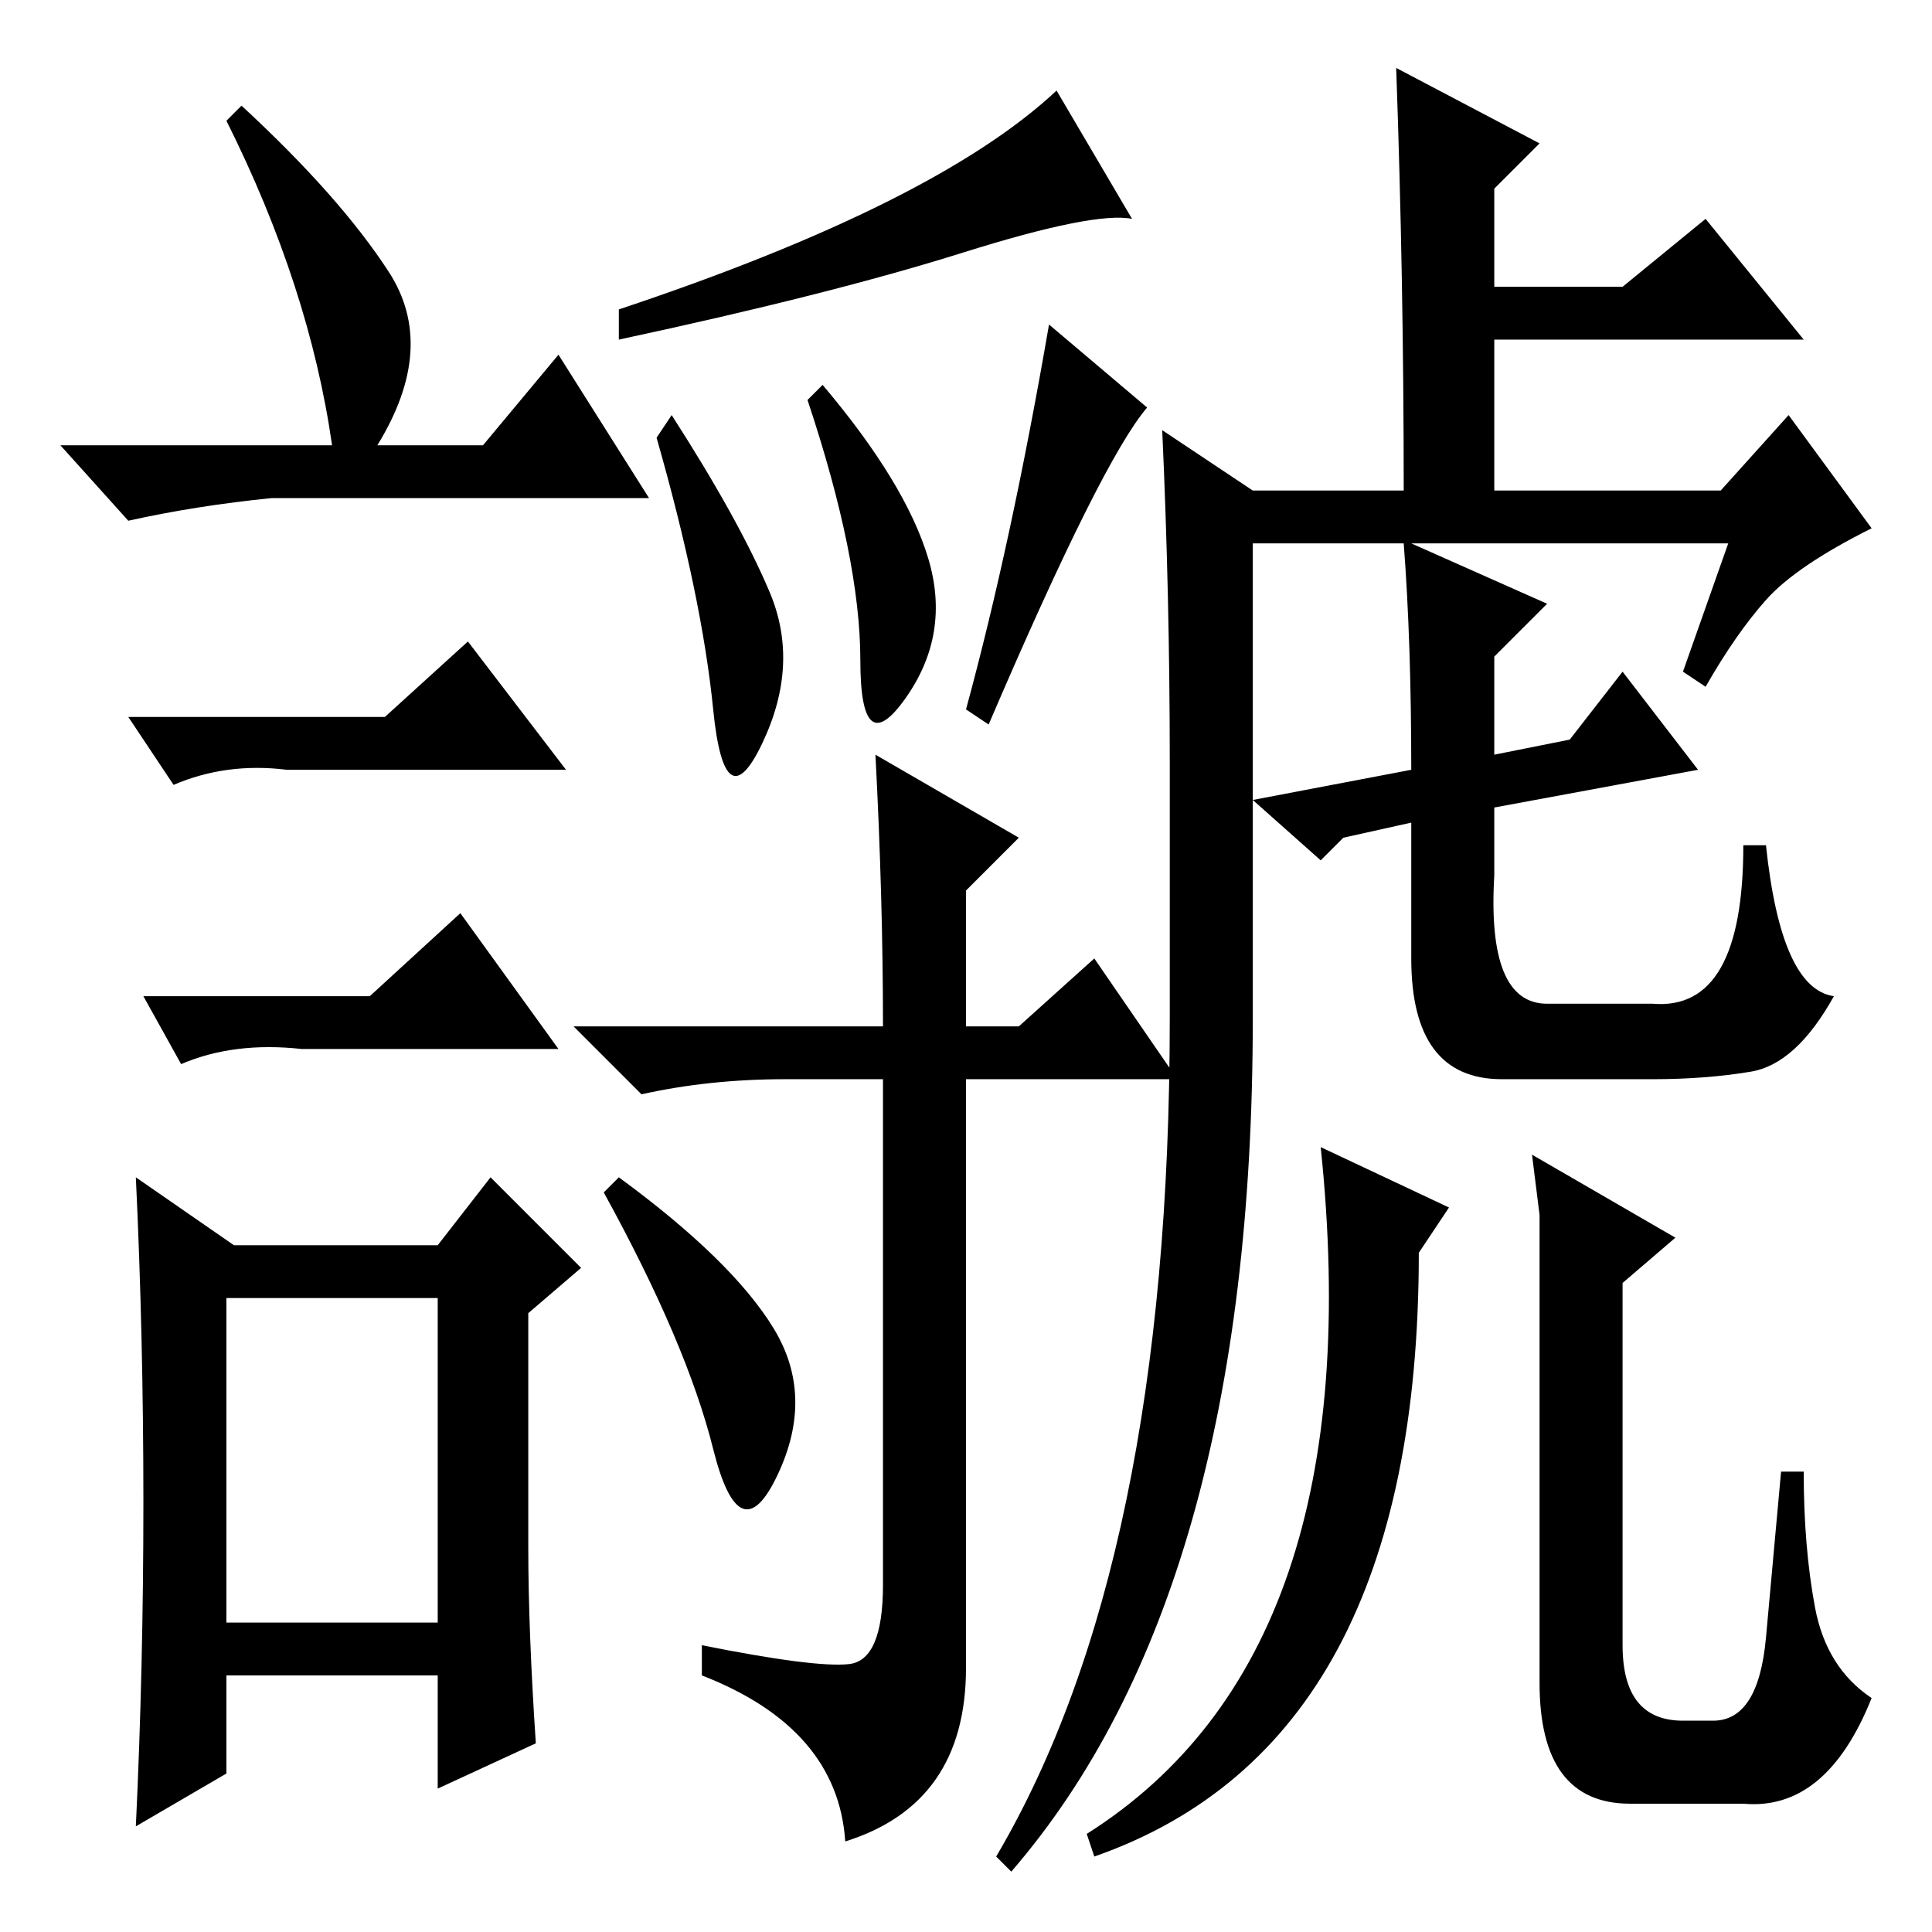 <?xml version="1.0" standalone="no"?>
<!DOCTYPE svg PUBLIC "-//W3C//DTD SVG 1.1//EN" "http://www.w3.org/Graphics/SVG/1.1/DTD/svg11.dtd" >
<svg xmlns="http://www.w3.org/2000/svg" xmlns:xlink="http://www.w3.org/1999/xlink" version="1.1" viewBox="0 -36 256 256">
  <g transform="matrix(1 0 0 -1 0 220)">
   <path fill="currentColor"
d="M32 242q13 -12 19.5 -22t-1.5 -23h14l10 12l12 -19h-50q-10 -1 -19 -3l-9 10h36q-3 21 -14 43zM30 41h28v43h-28v-43zM51 161l11 10l13 -17h-37q-8 1 -15 -2l-6 9h34zM49 124l12 11l13 -18h-34q-9 1 -16 -2l-5 9h30zM70 51q0 -11 1 -26l-13 -6v15h-28v-13l-12 -7
q1 21 1 43t-1 43l13 -9h27l7 9l12 -12l-7 -6v-31zM117 120q0 17 -1 36l19 -11l-7 -7v-18h7l10 9l11 -16h-28v-78q0 -18 -16 -23q-1 15 -19 22v4q15 -3 19.5 -2.5t4.5 10.5v67h-13q-10 0 -19 -2l-9 9h41zM102.5 80q5.5 -9 0.5 -19.5t-8.5 3.5t-14.5 34l2 2q15 -11 20.5 -20z
M140 244l10 -17q-5 1 -22.5 -4.5t-45.5 -11.5v4q42 14 58 29zM102 177.5q4 -9.5 -1 -20t-6.5 4.5t-7.5 36l2 3q9 -14 13 -23.5zM152 202q-6 -7 -21 -42l-3 2q6 22 11 51zM123 182q3 -10 -3 -18.5t-6 5t-7 34.5l2 2q11 -13 14 -23zM229 184h-42l18 -8l-7 -7v-13l10 2l7 9
l10 -13l-27 -5v-9q-1 -17 7 -17h14q12 -1 12 21h3q2 -19 9 -20q-5 -9 -11 -10t-13 -1h-20q-12 0 -12 16v18l-9 -2l-3 -3l-9 8l21 4q0 17 -1 30h-20v-63q0 -76 -32 -113l-2 2q23 39 23 111v34q0 22 -1 44l12 -8h20q0 28 -1 56l19 -10l-6 -6v-13h17l11 9l13 -16h-41v-20h30
l9 10l11 -15q-10 -5 -14 -9.5t-8 -11.5l-3 2zM188 90q0 -65 -43 -80l-1 3q38 24 31 91l17 -8zM231 17h-15q-12 0 -12 16v62l-1 8l19 -11l-7 -6v-48q0 -10 8 -10h4q6 0 7 11l2 22h3q0 -10 1.5 -18t7.5 -12q-6 -15 -17 -14z" />
  </g>

</svg>
